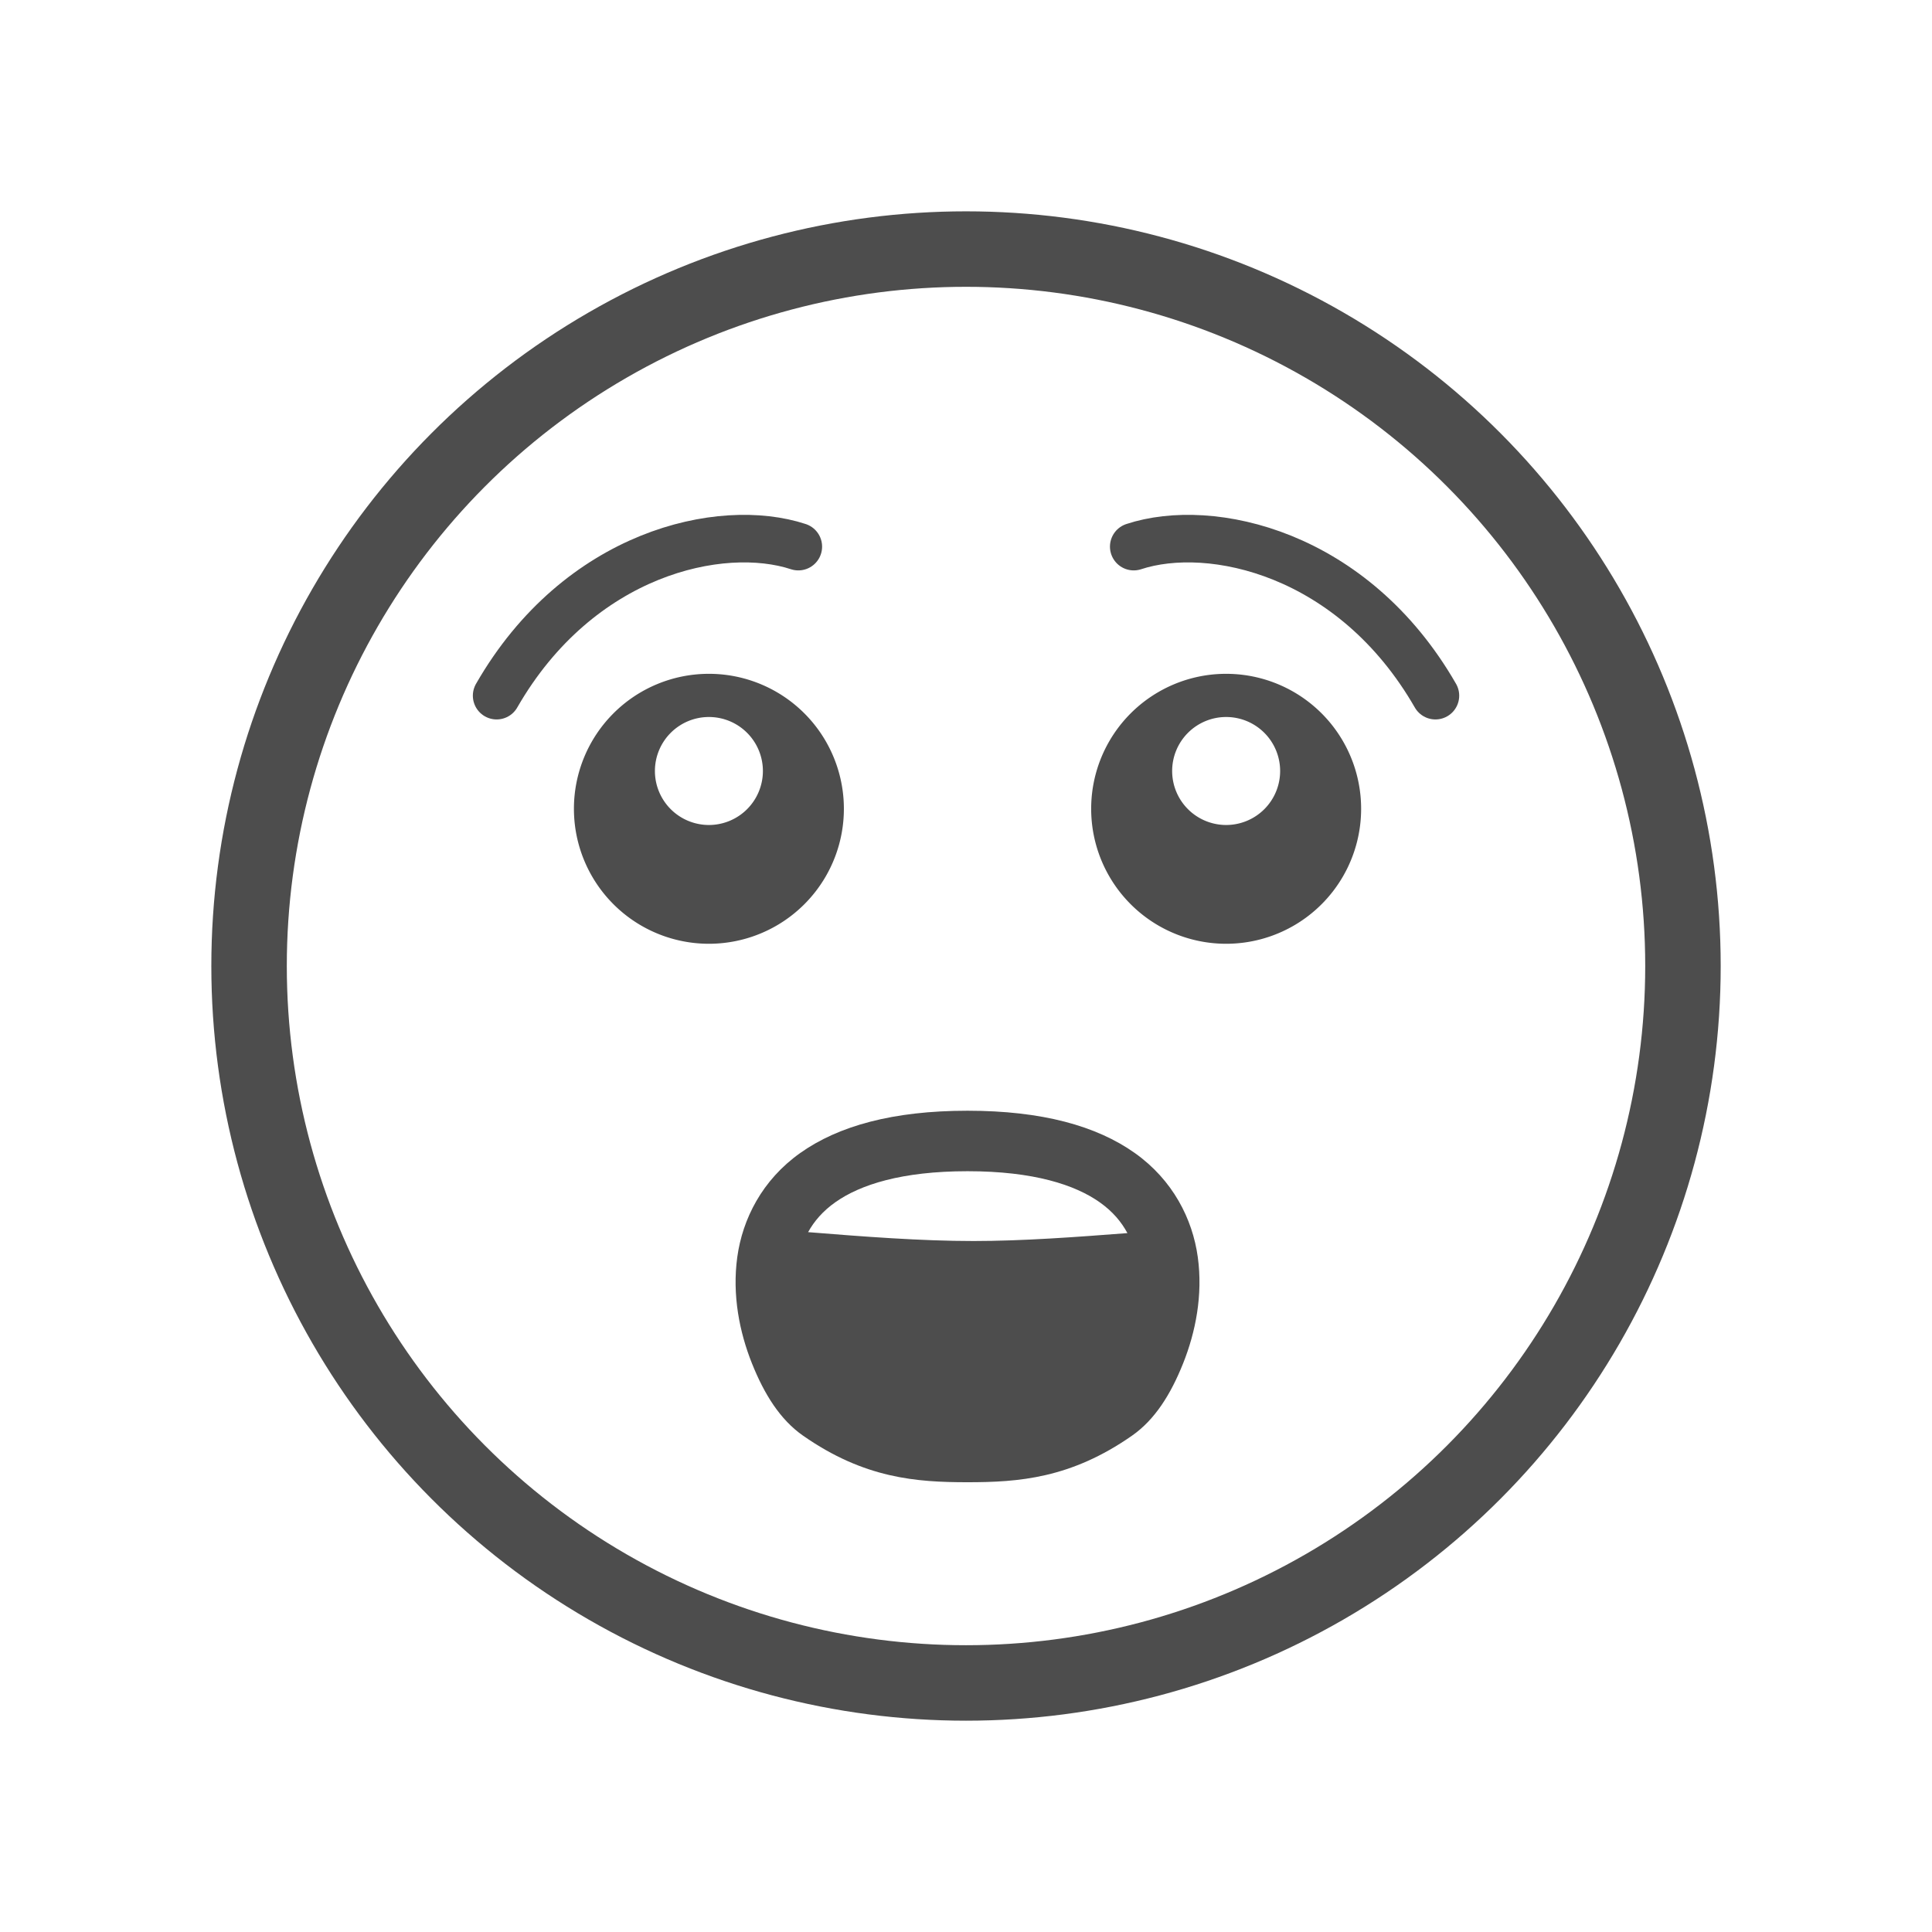 <?xml version="1.0" encoding="UTF-8" standalone="no"?>
<svg
   sodipodi:docname="1F632_plain.svg"
   inkscape:version="1.1 (c68e22c387, 2021-05-23)"
   id="svg8"
   version="1.1"
   viewBox="0 0 67.733 67.733"
   height="256"
   width="256"
   xmlns:inkscape="http://www.inkscape.org/namespaces/inkscape"
   xmlns:sodipodi="http://sodipodi.sourceforge.net/DTD/sodipodi-0.dtd"
   xmlns="http://www.w3.org/2000/svg"
   xmlns:svg="http://www.w3.org/2000/svg"
   xmlns:rdf="http://www.w3.org/1999/02/22-rdf-syntax-ns#"
   xmlns:cc="http://creativecommons.org/ns#"
   xmlns:dc="http://purl.org/dc/elements/1.1/">
  <defs
     id="defs2" />
  <sodipodi:namedview
     inkscape:snap-object-midpoints="false"
     units="px"
     inkscape:window-maximized="0"
     inkscape:window-y="0"
     inkscape:window-x="263"
     inkscape:window-height="1020"
     inkscape:window-width="1470"
     showgrid="false"
     inkscape:document-rotation="0"
     inkscape:current-layer="g1009"
     inkscape:document-units="px"
     inkscape:cy="79.285714"
     inkscape:cx="20"
     inkscape:zoom="0.70000001"
     inkscape:pageshadow="2"
     inkscape:pageopacity="0.0"
     borderopacity="1.0"
     bordercolor="#666666"
     pagecolor="#ffffff"
     id="base"
     inkscape:pagecheckerboard="0" />
  <g
     id="layer1"
     inkscape:groupmode="layer"
     inkscape:label="Layer 1">
    <g
       style="stroke-width:2.117;stroke-miterlimit:4;stroke-dasharray:none"
       transform="translate(-0.534,-1.587)"
       id="g1009">
      <path
         id="path3075"
         style="color:#000000;fill:#4d4d4d;stroke-width:8;stroke-linecap:round;stroke-linejoin:round;-inkscape-stroke:none"
         d="M 127.998 146.945 C 118.134 146.945 110.927 148.952 105.873 152.533 C 100.819 156.114 98.23 161.281 97.539 166.309 C 96.848 171.336 97.835 176.252 99.48 180.371 C 101.126 184.49 103.229 187.829 106.236 189.93 C 114.352 195.598 121.244 196.094 127.998 196.094 C 134.752 196.094 141.65 195.598 149.766 189.93 C 152.773 187.829 154.876 184.49 156.521 180.371 C 158.167 176.252 159.154 171.336 158.463 166.309 C 157.772 161.281 155.176 156.114 150.121 152.533 C 145.067 148.952 137.862 146.945 127.998 146.945 z M 127.998 154.947 C 136.773 154.947 142.25 156.762 145.5 159.066 C 147.215 160.282 148.354 161.653 149.154 163.135 C 142.359 163.658 135.285 164.182 128.795 164.182 C 121.815 164.182 114.173 163.594 106.908 163.008 C 107.715 161.557 108.855 160.215 110.555 159.021 C 113.81 156.737 119.272 154.947 127.998 154.947 z "
         transform="matrix(0.265,0,0,0.265,0.534,1.587)" />
      <ellipse
         ry="25.135"
         rx="25.135"
         cy="35.454"
         cx="-34.401"
         id="path833"
         style="fill:none;fill-opacity:1;stroke:#4d4d4d;stroke-width:2.646;stroke-linecap:round;stroke-linejoin:round;stroke-miterlimit:4;stroke-dasharray:none;stroke-opacity:1"
         transform="scale(-1,1)" />
      <g
         transform="matrix(1,0,0,1.693,-1.652,-16.84)"
         id="g900-7" />
      <path
         id="path835"
         style="fill:#4d4d4d;fill-opacity:1;stroke:none;stroke-width:3.846;stroke-linecap:round;stroke-linejoin:round;stroke-miterlimit:4;stroke-dasharray:none;stroke-opacity:1"
         d="M 93.785 89.143 A 17.857 17.857 0 0 0 75.928 107 A 17.857 17.857 0 0 0 93.785 124.857 A 17.857 17.857 0 0 0 111.643 107 A 17.857 17.857 0 0 0 93.785 89.143 z M 93.785 94.857 A 7.143 7.143 0 0 1 100.928 102 A 7.143 7.143 0 0 1 93.785 109.143 A 7.143 7.143 0 0 1 86.643 102 A 7.143 7.143 0 0 1 93.785 94.857 z "
         transform="matrix(0.265,0,0,0.265,0.534,1.587)" />
      <path
         id="path835-3"
         style="fill:#4d4d4d;fill-opacity:1;stroke:none;stroke-width:3.846;stroke-linecap:round;stroke-linejoin:round;stroke-miterlimit:4;stroke-dasharray:none;stroke-opacity:1"
         d="M 162.215 89.143 A 17.857 17.857 0 0 0 144.357 107 A 17.857 17.857 0 0 0 162.215 124.857 A 17.857 17.857 0 0 0 180.072 107 A 17.857 17.857 0 0 0 162.215 89.143 z M 162.215 94.857 A 7.143 7.143 0 0 1 169.357 102 A 7.143 7.143 0 0 1 162.215 109.143 A 7.143 7.143 0 0 1 155.072 102 A 7.143 7.143 0 0 1 162.215 94.857 z "
         transform="matrix(0.265,0,0,0.265,0.534,1.587)" />
      <path
         sodipodi:nodetypes="cc"
         id="path1442-3"
         d="m 17.945,25.976 c 2.882,-5.019 7.867,-6.116 10.577,-5.225"
         style="font-variation-settings:normal;vector-effect:none;fill:none;fill-opacity:1;stroke:#4d4d4d;stroke-width:1.667;stroke-linecap:round;stroke-linejoin:miter;stroke-miterlimit:4;stroke-dasharray:none;stroke-dashoffset:0;stroke-opacity:1;stop-color:#000000" />
      <path
         sodipodi:nodetypes="cc"
         id="path1442-3-9"
         d="M 50.858,25.976 C 47.975,20.958 42.99,19.86 40.281,20.751"
         style="font-variation-settings:normal;vector-effect:none;fill:none;fill-opacity:1;stroke:#4d4d4d;stroke-width:1.667;stroke-linecap:round;stroke-linejoin:miter;stroke-miterlimit:4;stroke-dasharray:none;stroke-dashoffset:0;stroke-opacity:1;stop-color:#000000" />
    </g>
  </g>
</svg>
